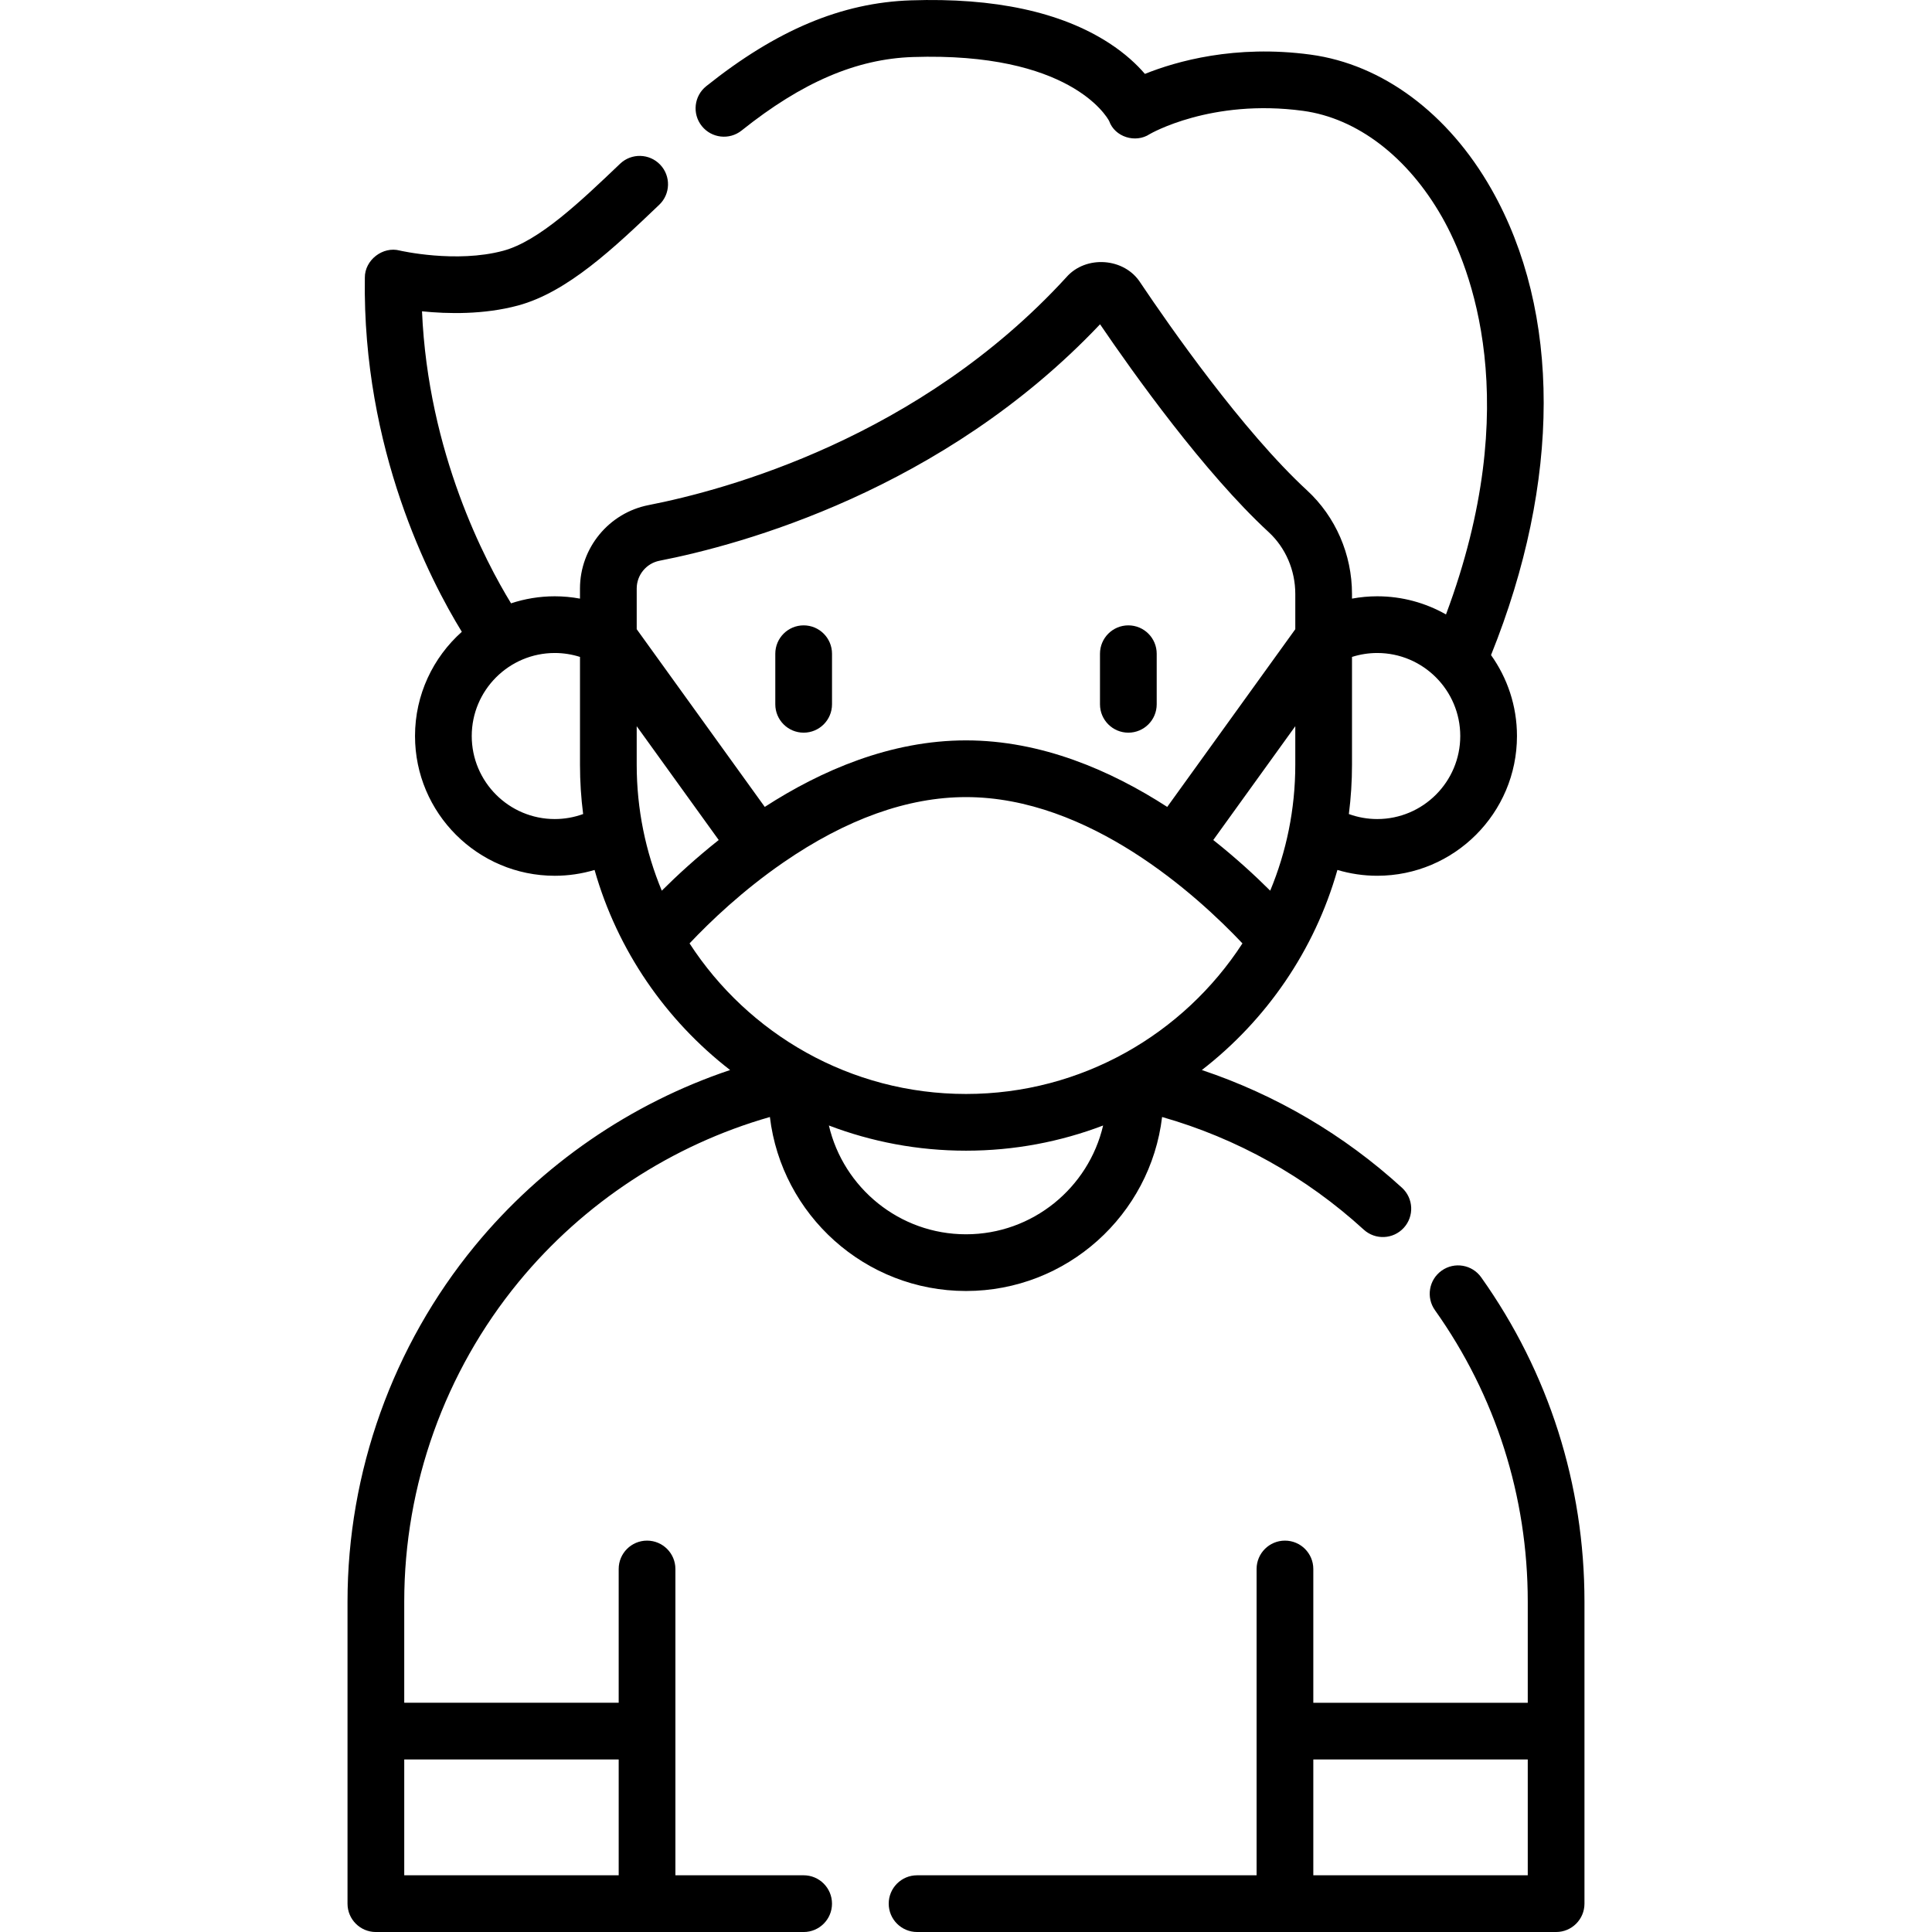 <svg id="Capa_1" enable-background="new 0 0 512 512" height="512" viewBox="0 0 512 512" width="512" xmlns="http://www.w3.org/2000/svg"><g><path d="m212.977 194.165c4.15 0 7.515-3.364 7.515-7.515v-13.406c0-4.15-3.365-7.515-7.515-7.515s-7.515 3.365-7.515 7.515v13.406c0 4.151 3.365 7.515 7.515 7.515z"/><path d="m299.023 194.165c4.15 0 7.515-3.364 7.515-7.515v-13.406c0-4.15-3.364-7.515-7.515-7.515-4.15 0-7.515 3.365-7.515 7.515v13.406c0 4.151 3.365 7.515 7.515 7.515z"/><path d="m392.531 338.504c-2.404-3.383-7.095-4.177-10.478-1.773-3.384 2.404-4.178 7.095-1.774 10.478 16.089 22.645 24.593 49.352 24.593 77.233v26.807h-56.83v-35.453c0-4.15-3.365-7.515-7.515-7.515s-7.515 3.365-7.515 7.515v42.968 38.207h-89.977c-4.15 0-7.515 3.365-7.515 7.515s3.365 7.515 7.515 7.515h169.351c4.15 0 7.515-3.365 7.515-7.515v-80.044c0-31.019-9.464-60.736-27.37-85.938zm12.341 158.467h-56.83v-30.693h56.83z"/><path d="m212.977 496.971h-33.989v-38.207-42.968c0-4.15-3.364-7.515-7.515-7.515-4.15 0-7.515 3.365-7.515 7.515v35.453h-56.83v-26.807c0-30.84 10.762-60.922 30.304-84.704 17.278-21.027 40.668-36.318 66.599-43.72 3.098 25.933 25.215 46.109 51.968 46.109 26.754 0 48.871-20.177 51.969-46.111 19.791 5.638 38.113 15.844 53.434 29.846 3.055 2.794 7.81 2.592 10.617-.477 2.8-3.064 2.586-7.817-.477-10.617-15.374-14.051-33.475-24.653-53.041-31.199 17.079-13.222 29.879-31.716 35.927-53.025 3.405 1.013 6.954 1.542 10.553 1.542 20.42 0 37.033-16.612 37.033-37.032 0-7.992-2.553-15.394-6.875-21.452 18.55-46.048 18.636-90.844.095-123.481-11.407-20.079-28.871-33.071-47.916-35.645-20.021-2.706-35.657 1.788-43.902 5.108-2.14-2.489-5.204-5.385-9.493-8.166-12.728-8.254-30.399-12.069-52.527-11.327-18.337.611-35.57 7.839-54.232 22.747-3.243 2.59-3.771 7.319-1.181 10.562 2.589 3.242 7.317 3.771 10.562 1.181 16.004-12.785 30.415-18.971 45.353-19.469 41.442-1.366 51.361 15.68 52.035 16.946 1.499 4.263 6.991 5.964 10.746 3.488.16-.096 16.269-9.466 40.627-6.174 14.356 1.94 27.791 12.209 36.861 28.174 7.534 13.262 22.004 49.197 1.037 105.29-5.384-3.057-11.6-4.813-18.222-4.813-2.247 0-4.486.213-6.686.617v-1.24c0-10.458-4.336-20.456-11.895-27.429-17.167-15.837-36.606-43.759-44.168-55.029-4.225-6.674-14.488-7.4-19.658-1.443-38.979 42.573-90.382 56.389-110.673 60.353-10.544 2.06-18.198 11.362-18.198 22.12v2.669c-2.2-.404-4.438-.617-6.685-.617-4.044 0-7.936.661-11.582 1.865-6.77-11.058-21.98-39.835-23.596-77.388 6.808.695 16.372.909 25.443-1.538 13.152-3.546 25.491-15.314 37.424-26.695 3.003-2.864 3.116-7.621.251-10.624-2.864-3.003-7.62-3.116-10.624-.251-10.572 10.083-21.504 20.509-30.964 23.06-12.5 3.369-27.291-.023-27.428-.055-4.508-1.194-9.304 2.535-9.253 7.2-.669 45.495 17.287 80.146 25.699 93.835-7.604 6.787-12.403 16.653-12.403 27.624 0 20.42 16.612 37.032 37.032 37.032 3.598 0 7.147-.528 10.552-1.541 6.047 21.305 18.844 39.796 35.918 53.018-26.286 8.822-49.89 24.998-67.669 46.635-21.746 26.463-33.722 59.934-33.722 94.245v80.044c0 4.15 3.364 7.515 7.515 7.515h113.363c4.15 0 7.515-3.365 7.515-7.515.001-4.155-3.363-7.519-7.513-7.519zm108.553-274.36 21.736-30.158v10.194c0 11.822-2.368 23.101-6.646 33.393-4.027-4.012-9.119-8.698-15.09-13.429zm43.451-49.561c12.132 0 22.003 9.87 22.003 22.003s-9.871 22.003-22.003 22.003c-2.583 0-5.124-.454-7.519-1.327.549-4.285.833-8.651.833-13.083v-28.554c2.152-.684 4.411-1.042 6.686-1.042zm-190.197-24.45c21.385-4.178 75.031-18.588 116.742-62.662 8.835 12.991 27.591 39.309 44.684 55.078 4.484 4.137 7.056 10.108 7.056 16.383v9.349l-33.939 47.09c-14.934-9.654-33.322-17.63-53.327-17.63-20.007 0-38.394 7.976-53.328 17.629l-33.938-47.09v-10.778c0-3.585 2.544-6.684 6.05-7.369zm.596 87.439c-4.279-10.292-6.647-21.57-6.647-33.393v-10.194l21.736 30.158c-5.971 4.732-11.063 9.418-15.089 13.429zm-28.361-18.983c-12.133 0-22.003-9.87-22.003-22.003s9.87-22.003 22.003-22.003c2.275 0 4.533.357 6.685 1.042v28.554c0 4.432.284 8.798.834 13.083-2.396.873-4.936 1.327-7.519 1.327zm35.718 32.951c5.483-5.805 14.032-13.974 24.819-21.417 16.689-11.514 32.988-17.353 48.444-17.353 32.591 0 61.172 25.982 73.261 38.771-15.566 23.996-42.589 39.904-73.261 39.904-30.672.001-57.696-15.908-73.263-39.905zm73.263 54.935c12.792 0 25.04-2.367 36.338-6.675-3.856 16.5-18.679 28.831-36.338 28.831-17.658 0-32.481-12.331-36.338-28.831 11.298 4.308 23.546 6.675 36.338 6.675zm-92.042 192.029h-56.83v-30.693h56.83z"/></g></svg>